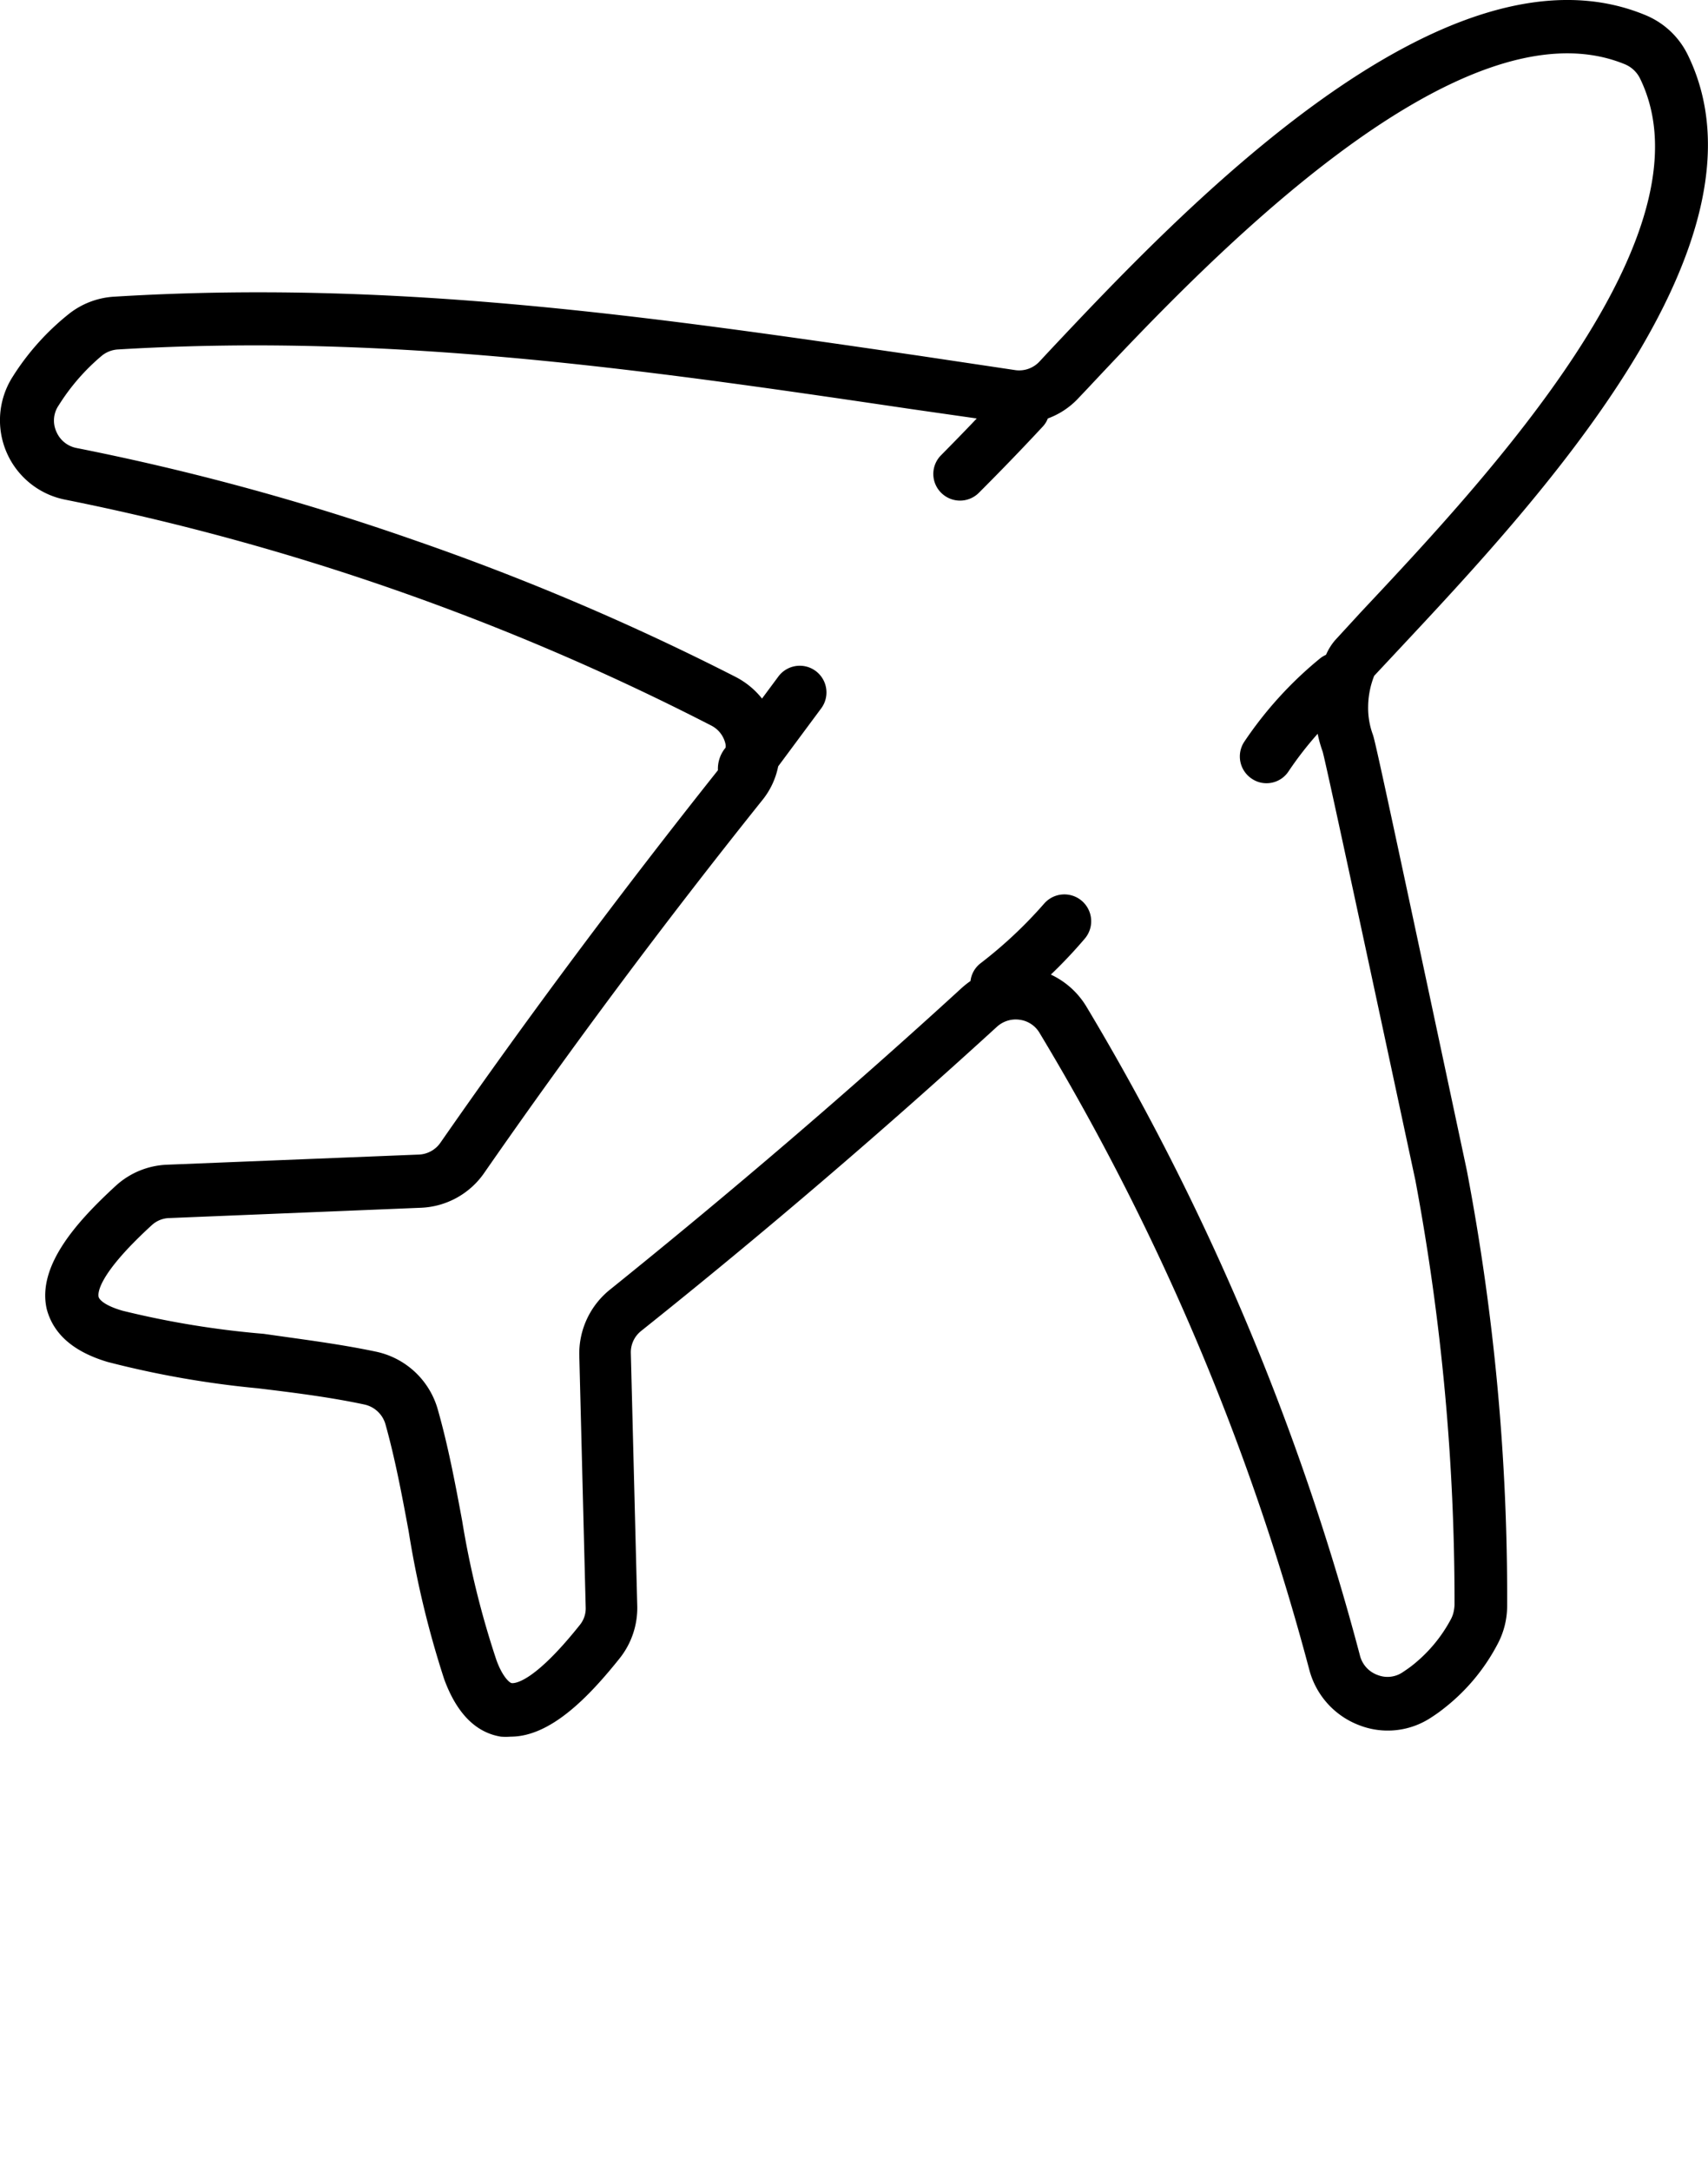 <svg xmlns="http://www.w3.org/2000/svg" viewBox="0 0 96.09 122.062" x="0px" y="0px"><title>plane</title><g data-name="Layer 2"><g data-name="line copy"><path d="M77.24,41.32a4.36,4.36,0,0,1-.27-1.6A4.84,4.84,0,0,1,77.31,38l1.45-1.55c7.48-8,21.39-22.76,16.19-33.37A4.59,4.59,0,0,0,92.57.85C81.23-3.85,66.21,12.11,59,19.77l-.53.57a1.56,1.56,0,0,1-1.36.47L51.69,20C36.58,17.8,22.3,15.71,6.46,16.68a4.53,4.53,0,0,0-2.62,1A14.23,14.23,0,0,0,.83,21l-.14.22a4.55,4.55,0,0,0,3,6.88A139.07,139.07,0,0,1,22.32,33.2,139.32,139.32,0,0,1,40,40.79a1.53,1.53,0,0,1,.82,1.07.55.55,0,0,1,0,.18l-.07.09a1.85,1.85,0,0,0-.36,1.18C35,50.09,29.73,57.13,24.78,64.25a1.55,1.55,0,0,1-1.21.67l-14.16.57a4.53,4.53,0,0,0-2.89,1.18c-2.11,1.94-4.46,4.47-3.89,6.94C3,75,4.11,76,6.05,76.58a53.92,53.92,0,0,0,8.43,1.48c2,.24,4.08.5,6,.91a1.58,1.58,0,0,1,1.21,1.13c.54,1.93.93,4,1.3,6a54.3,54.3,0,0,0,2,8.32c.7,1.91,1.77,3,3.19,3.23a3.39,3.39,0,0,0,.55,0c2.29,0,4.46-2.32,6.12-4.39a4.55,4.55,0,0,0,1-3l-.36-14.18a1.53,1.53,0,0,1,.59-1.25c6.83-5.45,13.55-11.2,20-17.09a1.57,1.57,0,0,1,1.29-.4,1.53,1.53,0,0,1,1.12.75A137.75,137.75,0,0,1,73.66,93.89,4.58,4.58,0,0,0,76.45,97a4.42,4.42,0,0,0,4.07-.43,8.5,8.5,0,0,0,.74-.53,11.12,11.12,0,0,0,3-3.61,4.56,4.56,0,0,0,.53-2.15,127.7,127.7,0,0,0-2.27-24.48C78.17,45.38,77.38,41.72,77.24,41.32Zm4.52,49.39a1.66,1.66,0,0,1-.12.31,8.24,8.24,0,0,1-2.22,2.65c-.18.14-.36.26-.54.38a1.52,1.52,0,0,1-1.36.14,1.57,1.57,0,0,1-1-1.06A141.07,141.07,0,0,0,61.12,56.6a4.61,4.61,0,0,0-2-1.8,26.94,26.94,0,0,0,1.89-2,1.5,1.5,0,0,0-2.26-2,24.78,24.78,0,0,1-3.58,3.36,1.47,1.47,0,0,0-.57,1,5.19,5.19,0,0,0-.46.36c-6.38,5.84-13.06,11.55-19.83,17a4.61,4.61,0,0,0-1.72,3.68l.36,14.17a1.47,1.47,0,0,1-.33,1c-2.67,3.35-3.72,3.28-3.83,3.27s-.51-.33-.86-1.29A50.06,50.06,0,0,1,26,85.51c-.38-2.05-.78-4.17-1.36-6.22A4.6,4.6,0,0,0,21.14,76c-2.09-.44-4.23-.7-6.3-1A51,51,0,0,1,6.89,73.7c-1-.29-1.3-.62-1.34-.77s-.16-1.16,3-4.05a1.51,1.51,0,0,1,1-.39l14.16-.58a4.55,4.55,0,0,0,3.56-2c4.94-7.11,10.19-14.14,15.61-20.91a4.37,4.37,0,0,0,.9-1.91l2.42-3.26a1.5,1.5,0,0,0-2.41-1.79l-.92,1.24a4.57,4.57,0,0,0-1.47-1.21A141.31,141.31,0,0,0,23.3,30.37a139.78,139.78,0,0,0-19-5.18,1.55,1.55,0,0,1-1.13-.92,1.51,1.51,0,0,1,.1-1.43l.11-.17A11.82,11.82,0,0,1,5.73,20a1.58,1.58,0,0,1,.91-.35c2.65-.16,5.26-.23,7.84-.23C27,19.44,38.85,21.17,51.25,23l3.7.53c-.66.7-1.33,1.38-2,2.06a1.49,1.49,0,0,0,0,2.12,1.5,1.5,0,0,0,2.12,0c1.22-1.22,2.43-2.47,3.6-3.73a1.41,1.41,0,0,0,.28-.45,4.43,4.43,0,0,0,1.7-1.12l.54-.57C67.41,15.21,82-.28,91.43,3.62a1.66,1.66,0,0,1,.83.78c4.29,8.75-8.7,22.57-15.68,30L75.11,36a3.2,3.2,0,0,0-.51.82,1.5,1.5,0,0,0-.32.19A21.56,21.56,0,0,0,70,41.71a1.5,1.5,0,0,0,.43,2.08,1.46,1.46,0,0,0,.82.25,1.48,1.48,0,0,0,1.25-.68,19.63,19.63,0,0,1,1.63-2.1,7.11,7.11,0,0,0,.28,1c.18.63,2.08,9.47,5.22,24.12a128.55,128.55,0,0,1,2.2,23.86A2.29,2.29,0,0,1,81.76,90.71Z"/></g></g></svg>